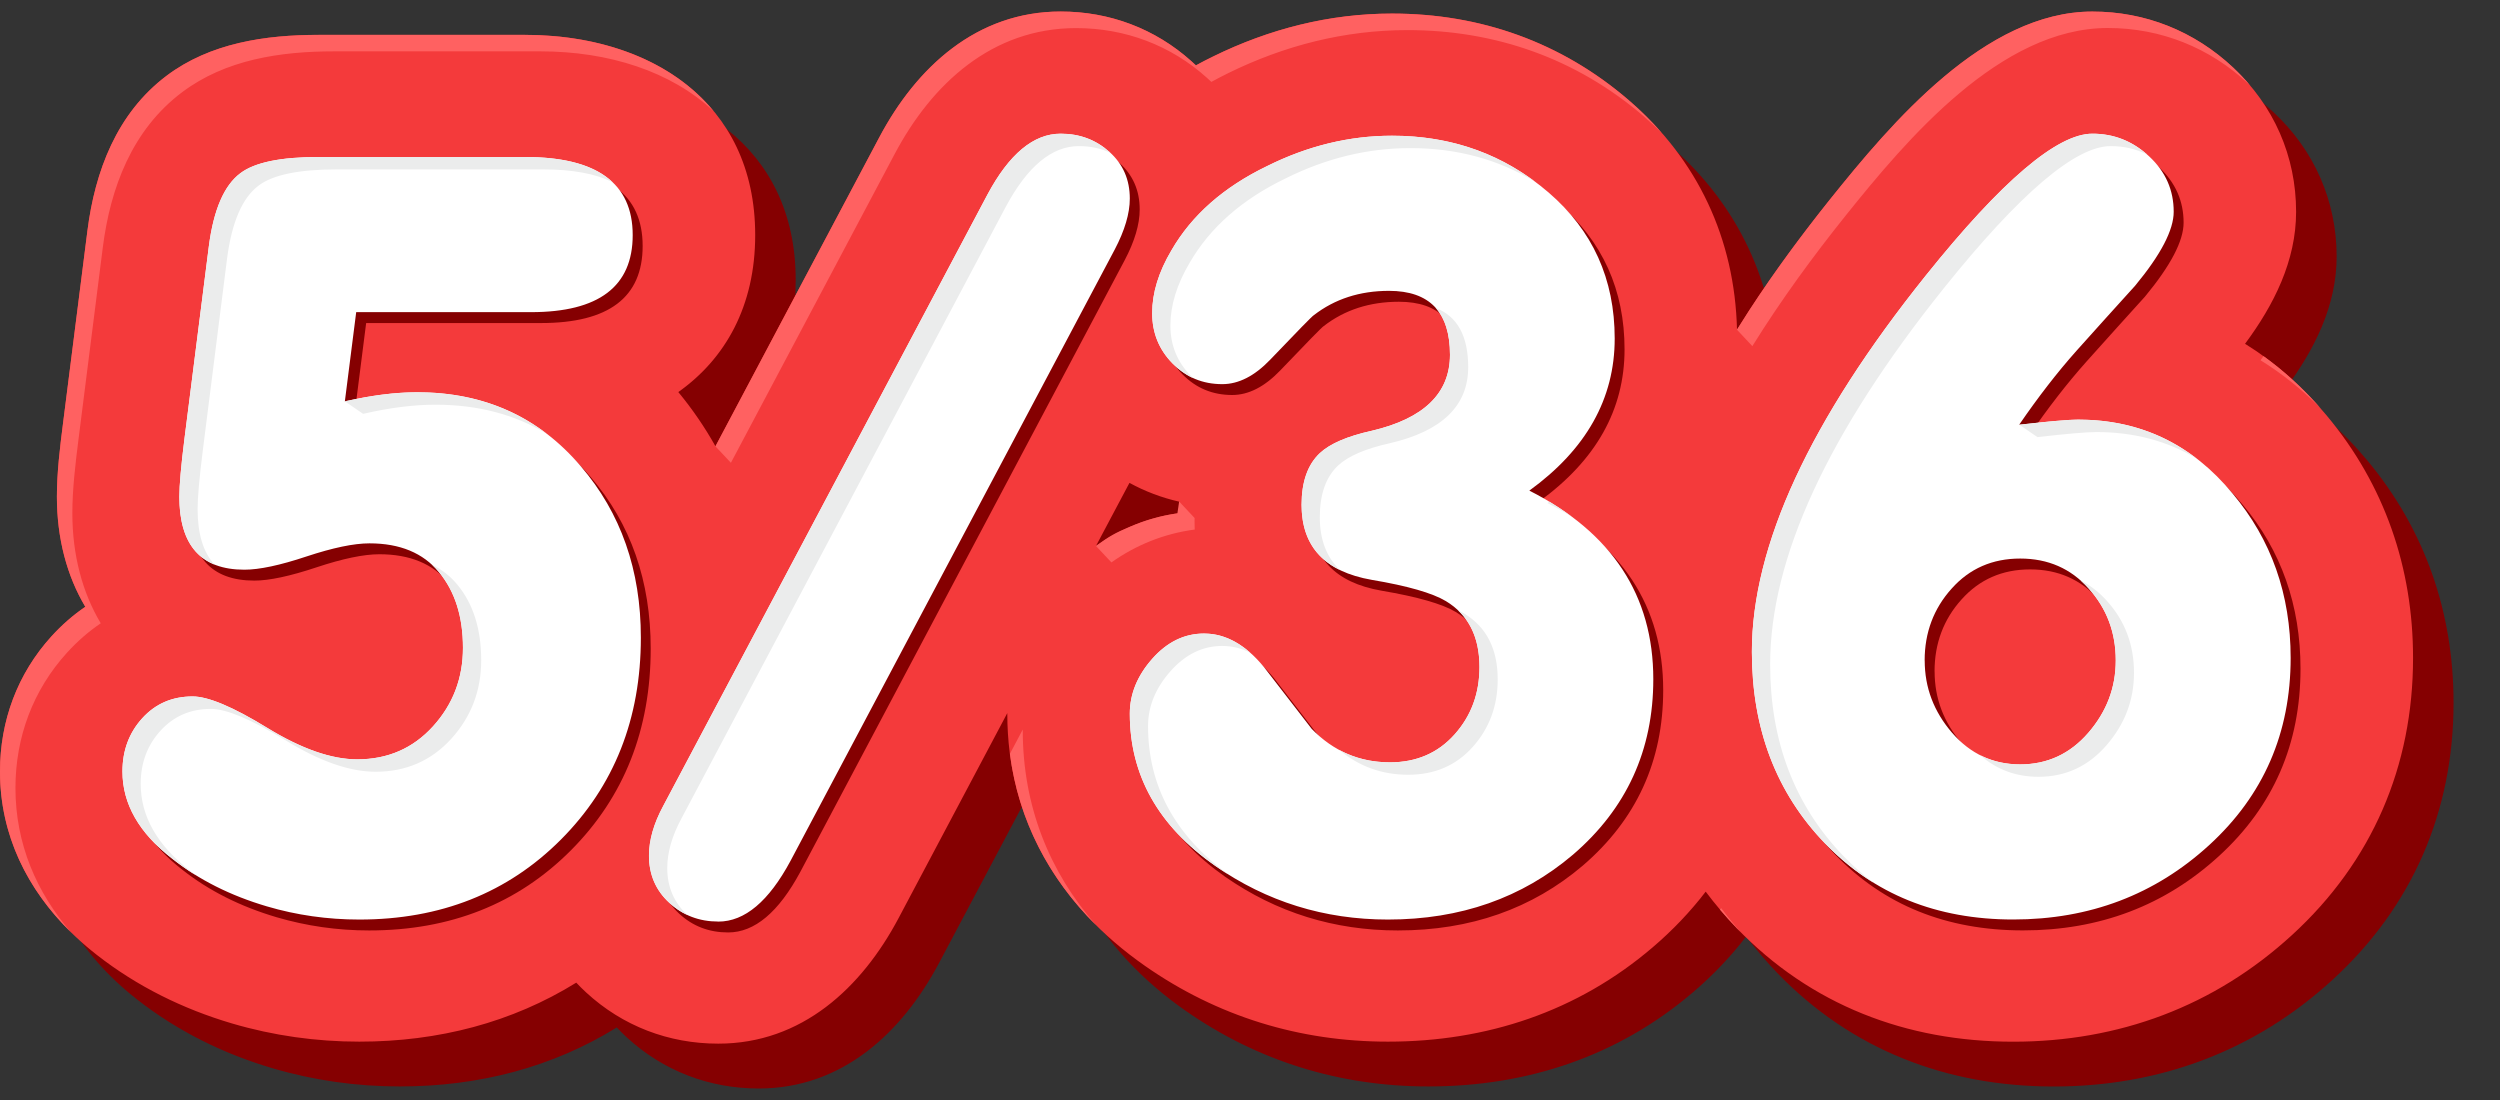 <svg width="50" height="22" viewBox="0 0 50 22" fill="none" xmlns="http://www.w3.org/2000/svg">
<rect x="0" y="0" width="50" height="22" fill="#333333" stroke="none"/>
<path fill-rule="evenodd" clip-rule="evenodd" d="M35.549 7.49C36.126 6.562 36.768 5.687 37.411 4.885C38.637 3.354 40.513 1.128 42.657 1.128C43.72 1.128 44.696 1.52 45.471 2.245C46.285 3.006 46.733 4.018 46.733 5.132C46.733 6.118 46.285 6.998 45.711 7.772C46.314 8.145 46.863 8.627 47.347 9.21C48.503 10.598 49.071 12.251 49.071 14.055C49.071 16.222 48.254 18.128 46.652 19.595C45.094 21.023 43.185 21.73 41.072 21.73C38.941 21.73 37.026 20.997 35.544 19.458C35.319 19.224 35.113 18.981 34.924 18.729C34.619 19.127 34.265 19.5 33.863 19.843C32.361 21.128 30.542 21.729 28.569 21.729C26.802 21.729 25.156 21.224 23.709 20.213C21.988 19.012 20.956 17.283 20.956 15.17C20.956 15.166 20.956 15.162 20.956 15.158L18.783 19.256C18.043 20.652 16.848 21.77 15.175 21.77C14.183 21.77 13.262 21.417 12.533 20.745C12.464 20.681 12.398 20.616 12.335 20.549C11.052 21.344 9.581 21.729 7.996 21.729C7.133 21.729 6.278 21.609 5.45 21.365C4.468 21.075 3.551 20.623 2.744 19.991C1.577 19.078 0.81 17.831 0.81 16.325C0.81 15.313 1.159 14.369 1.841 13.619C2.047 13.393 2.273 13.197 2.516 13.031C2.148 12.415 1.949 11.662 1.949 10.829C1.949 10.349 2.009 9.843 2.07 9.367L2.558 5.515C2.709 4.319 3.146 3.161 4.141 2.411C5.013 1.754 6.119 1.593 7.183 1.593H11.31C13.799 1.593 15.914 2.921 15.914 5.598C15.914 7.019 15.507 8.181 14.567 8.846C14.852 9.191 14.909 9.445 15.119 9.821L18.395 3.644C19.14 2.24 20.345 1.127 22.023 1.127C23 1.127 23.91 1.467 24.637 2.119C24.668 2.147 24.698 2.175 24.729 2.203C24.84 2.142 24.954 2.083 25.07 2.026C26.194 1.474 27.397 1.167 28.651 1.167C30.421 1.167 32.038 1.741 33.38 2.895C34.768 4.088 35.505 5.677 35.55 7.488L35.549 7.49Z" fill="#850001"/>
<path fill-rule="evenodd" clip-rule="evenodd" d="M34.739 6.594C35.315 5.666 35.957 4.791 36.6 3.988C37.827 2.458 39.702 0.232 41.847 0.232C42.909 0.232 43.886 0.624 44.66 1.349C45.475 2.11 45.922 3.122 45.922 4.236C45.922 5.222 45.475 6.102 44.901 6.876C45.504 7.249 46.053 7.731 46.537 8.314C47.693 9.702 48.261 11.355 48.261 13.159C48.261 15.326 47.444 17.231 45.842 18.699C44.284 20.128 42.375 20.834 40.262 20.834C38.13 20.834 36.216 20.101 34.734 18.562C34.509 18.328 34.303 18.085 34.114 17.833C33.809 18.231 33.455 18.604 33.053 18.947C31.55 20.232 29.732 20.833 27.759 20.833C25.992 20.833 24.346 20.328 22.899 19.317C21.178 18.115 20.146 16.387 20.146 14.274C20.146 14.27 20.146 14.266 20.146 14.262L17.973 18.36C17.233 19.756 16.038 20.873 14.365 20.873C13.373 20.873 12.452 20.521 11.723 19.849C11.654 19.785 11.588 19.72 11.525 19.653C10.242 20.448 8.771 20.833 7.185 20.833C6.323 20.833 5.468 20.713 4.64 20.469C3.658 20.179 2.741 19.727 1.934 19.096C0.767 18.183 0 16.935 0 15.429C0 14.418 0.349 13.474 1.031 12.724C1.237 12.498 1.463 12.301 1.706 12.135C1.338 11.518 1.138 10.766 1.138 9.933C1.138 9.453 1.199 8.947 1.26 8.471L1.748 4.619C1.899 3.423 2.336 2.265 3.331 1.515C4.203 0.858 5.309 0.697 6.373 0.697H10.5C12.989 0.697 15.104 2.025 15.104 4.701C15.104 6.123 14.507 7.176 13.566 7.841C13.851 8.186 14.098 8.548 14.309 8.925L17.585 2.748C18.33 1.343 19.535 0.23 21.213 0.23C22.19 0.23 23.1 0.571 23.827 1.223C23.858 1.251 23.888 1.279 23.919 1.307C24.03 1.246 24.144 1.187 24.26 1.13C25.384 0.578 26.587 0.271 27.841 0.271C29.611 0.271 31.228 0.845 32.57 1.998C33.958 3.192 34.695 4.781 34.74 6.592L34.739 6.594ZM22.59 9.656L21.919 10.92C22.413 10.571 22.976 10.343 23.585 10.262C23.583 10.208 23.582 10.153 23.582 10.097C23.582 10.076 23.582 10.054 23.582 10.033C23.234 9.954 22.9 9.828 22.589 9.657L22.59 9.656Z" fill="#F43A3B"/>
<path fill-rule="evenodd" clip-rule="evenodd" d="M34.991 6.197C35.5 5.416 36.05 4.676 36.6 3.988C37.827 2.458 39.702 0.231 41.847 0.231C42.909 0.231 43.886 0.624 44.66 1.348C44.784 1.464 44.899 1.586 45.006 1.712L44.969 1.677C44.194 0.953 43.217 0.56 42.156 0.56C40.011 0.56 38.135 2.787 36.909 4.317C36.266 5.12 35.623 5.995 35.047 6.923L34.739 6.594L34.991 6.197ZM45.27 7.123C45.675 7.414 46.052 7.758 46.398 8.151C46.031 7.784 45.635 7.468 45.21 7.205L45.27 7.123L45.27 7.123ZM34.82 18.649C34.791 18.62 34.762 18.591 34.734 18.562C34.618 18.441 34.506 18.317 34.4 18.192L34.423 18.162C34.547 18.328 34.679 18.491 34.82 18.649H34.82ZM21.919 18.502C20.978 17.565 20.372 16.41 20.198 15.077L20.455 14.591C20.455 14.595 20.455 14.599 20.455 14.603C20.455 16.117 20.985 17.435 21.919 18.502V18.502ZM1.419 18.646C0.546 17.789 0 16.702 0 15.43C0 14.418 0.349 13.475 1.031 12.725C1.237 12.499 1.463 12.302 1.706 12.136C1.338 11.519 1.138 10.767 1.138 9.934C1.138 9.454 1.199 8.948 1.26 8.472L1.748 4.62C1.899 3.424 2.336 2.266 3.331 1.516C4.203 0.859 5.309 0.698 6.373 0.698H10.5C12.038 0.698 13.434 1.205 14.275 2.226C13.422 1.426 12.171 1.027 10.808 1.027H6.681C5.617 1.027 4.513 1.188 3.64 1.846C2.644 2.596 2.208 3.753 2.056 4.949L1.568 8.802C1.508 9.278 1.447 9.784 1.447 10.264C1.447 11.097 1.646 11.848 2.015 12.466C1.771 12.631 1.545 12.828 1.34 13.054C0.658 13.804 0.309 14.748 0.309 15.76C0.309 16.873 0.729 17.846 1.419 18.646V18.646ZM14.309 8.926L17.585 2.749C18.329 1.345 19.534 0.231 21.213 0.231C22.189 0.231 23.1 0.572 23.827 1.224C23.858 1.252 23.888 1.28 23.918 1.308C24.029 1.247 24.143 1.188 24.259 1.132C25.383 0.58 26.586 0.272 27.84 0.272C29.61 0.272 31.227 0.847 32.569 2C32.812 2.208 33.034 2.429 33.237 2.661C33.122 2.547 33.003 2.437 32.878 2.329C31.536 1.176 29.919 0.602 28.149 0.602C26.894 0.602 25.692 0.909 24.568 1.461C24.452 1.518 24.339 1.577 24.227 1.638C24.197 1.61 24.166 1.581 24.136 1.554C23.41 0.902 22.498 0.562 21.522 0.562C19.843 0.562 18.638 1.675 17.894 3.079L14.618 9.256L14.309 8.927L14.309 8.926ZM22.608 10.531C22.906 10.403 23.22 10.313 23.548 10.267L23.583 10.031L23.892 10.36C23.891 10.382 23.891 10.403 23.891 10.426C23.891 10.481 23.892 10.536 23.894 10.591C23.285 10.671 22.721 10.899 22.228 11.248L21.919 10.919C22.195 10.72 22.294 10.662 22.608 10.531Z" fill="#FF6161"/>
<path d="M7.095 8.245C7.624 8.124 8.105 8.063 8.542 8.063C9.884 8.063 10.975 8.556 11.815 9.543C12.615 10.476 13.014 11.619 13.014 12.971C13.014 14.593 12.482 15.938 11.419 17.006C10.355 18.074 9.01 18.609 7.383 18.609C6.746 18.609 6.13 18.52 5.533 18.345C4.801 18.129 4.172 17.811 3.643 17.392C2.979 16.878 2.646 16.296 2.646 15.647C2.646 15.229 2.778 14.873 3.043 14.583C3.307 14.292 3.643 14.147 4.049 14.147C4.361 14.147 4.859 14.356 5.544 14.775C6.228 15.195 6.828 15.404 7.343 15.404C7.953 15.404 8.457 15.184 8.857 14.745C9.258 14.305 9.457 13.782 9.457 13.173C9.457 12.551 9.298 12.048 8.98 11.662C8.661 11.277 8.197 11.085 7.587 11.085C7.275 11.085 6.855 11.172 6.326 11.348C5.798 11.524 5.384 11.612 5.087 11.612C4.219 11.612 3.785 11.125 3.785 10.152C3.785 9.922 3.819 9.537 3.887 8.996L4.375 5.143C4.47 4.413 4.68 3.926 5.005 3.683C5.29 3.466 5.812 3.358 6.571 3.358H10.698C12.135 3.358 12.853 3.879 12.853 4.92C12.853 5.947 12.175 6.461 10.82 6.461H7.323L7.096 8.245H7.095ZM14.563 18.649C14.181 18.649 13.855 18.524 13.584 18.274C13.313 18.023 13.178 17.709 13.178 17.331C13.178 17.02 13.272 16.689 13.462 16.337L19.948 4.109C20.381 3.297 20.869 2.892 21.412 2.892C21.791 2.892 22.116 3.014 22.387 3.257C22.659 3.5 22.794 3.811 22.794 4.19C22.794 4.487 22.692 4.829 22.492 5.207L16.007 17.436C15.573 18.244 15.092 18.649 14.563 18.649V18.649ZM30.783 10.03C32.437 10.868 33.264 12.126 33.264 13.802C33.264 15.222 32.728 16.391 31.657 17.311C30.641 18.176 29.407 18.609 27.957 18.609C26.683 18.609 25.531 18.25 24.501 17.534C23.363 16.736 22.794 15.722 22.794 14.492C22.794 14.1 22.943 13.734 23.241 13.396C23.539 13.058 23.885 12.889 24.278 12.889C24.712 12.889 25.111 13.112 25.477 13.559C25.789 13.964 26.107 14.376 26.433 14.796C26.866 15.242 27.388 15.465 27.998 15.465C28.527 15.465 28.957 15.279 29.289 14.907C29.621 14.536 29.787 14.086 29.787 13.559C29.787 12.95 29.564 12.511 29.116 12.24C28.845 12.078 28.351 11.936 27.632 11.814C26.697 11.652 26.229 11.152 26.229 10.314C26.229 9.854 26.352 9.509 26.595 9.28C26.798 9.09 27.144 8.942 27.632 8.833C28.675 8.59 29.198 8.083 29.198 7.313C29.198 6.461 28.791 6.035 27.978 6.035C27.395 6.035 26.893 6.197 26.474 6.522C26.447 6.535 26.155 6.833 25.6 7.414C25.288 7.738 24.969 7.9 24.644 7.9C24.251 7.9 23.919 7.762 23.648 7.485C23.377 7.207 23.241 6.873 23.241 6.481C23.241 6.075 23.37 5.656 23.628 5.223C24.034 4.52 24.671 3.959 25.539 3.54C26.352 3.135 27.185 2.932 28.039 2.932C29.245 2.932 30.289 3.31 31.17 4.067C32.051 4.825 32.491 5.798 32.491 6.988C32.491 8.191 31.922 9.205 30.783 10.03V10.03ZM40.582 8.712C41.179 8.644 41.572 8.61 41.761 8.61C43.008 8.61 44.038 9.104 44.852 10.091C45.624 11.01 46.01 12.105 46.01 13.376C46.01 14.877 45.468 16.124 44.384 17.117C43.3 18.111 41.992 18.608 40.46 18.608C38.929 18.608 37.675 18.101 36.699 17.087C35.723 16.073 35.236 14.796 35.236 13.254C35.236 11.132 36.394 8.624 38.712 5.731C40.23 3.838 41.341 2.892 42.046 2.892C42.48 2.892 42.859 3.043 43.184 3.348C43.509 3.652 43.672 4.021 43.672 4.453C43.672 4.818 43.414 5.311 42.899 5.933C42.507 6.366 42.117 6.798 41.73 7.231C41.344 7.664 40.961 8.157 40.581 8.712L40.582 8.712ZM38.692 13.427C38.692 13.971 38.875 14.451 39.241 14.873C39.606 15.296 40.061 15.505 40.603 15.505C41.145 15.505 41.599 15.296 41.965 14.873C42.33 14.451 42.513 13.971 42.513 13.427C42.513 12.869 42.334 12.389 41.974 11.99C41.615 11.588 41.158 11.388 40.602 11.388C40.047 11.388 39.589 11.588 39.23 11.99C38.871 12.389 38.691 12.869 38.691 13.427H38.692Z" fill="#850001"/>
<path d="M6.898 8.028C7.426 7.906 7.907 7.845 8.344 7.845C9.686 7.845 10.777 8.339 11.617 9.326C12.417 10.259 12.817 11.401 12.817 12.753C12.817 14.375 12.285 15.72 11.221 16.789C10.157 17.857 8.812 18.391 7.186 18.391C6.549 18.391 5.932 18.303 5.336 18.127C4.604 17.911 3.974 17.593 3.445 17.174C2.781 16.66 2.449 16.079 2.449 15.43C2.449 15.011 2.581 14.656 2.845 14.365C3.11 14.074 3.445 13.929 3.852 13.929C4.163 13.929 4.661 14.138 5.346 14.558C6.03 14.977 6.63 15.187 7.145 15.187C7.755 15.187 8.26 14.967 8.66 14.527C9.059 14.088 9.259 13.564 9.259 12.956C9.259 12.334 9.1 11.83 8.781 11.445C8.463 11.059 7.999 10.867 7.389 10.867C7.077 10.867 6.657 10.955 6.128 11.13C5.6 11.306 5.186 11.394 4.888 11.394C4.021 11.394 3.587 10.908 3.587 9.934C3.587 9.704 3.621 9.319 3.689 8.778L4.177 4.925C4.272 4.195 4.482 3.708 4.807 3.465C5.092 3.249 5.613 3.14 6.372 3.14H10.499C11.936 3.14 12.654 3.661 12.654 4.702C12.654 5.729 11.976 6.243 10.621 6.243H7.124L6.897 8.028H6.898ZM14.366 18.431C13.983 18.431 13.657 18.306 13.387 18.056C13.115 17.806 12.98 17.491 12.98 17.113C12.98 16.802 13.075 16.471 13.265 16.119L19.75 3.891C20.184 3.08 20.672 2.674 21.214 2.674C21.593 2.674 21.919 2.796 22.19 3.039C22.461 3.283 22.596 3.593 22.596 3.972C22.596 4.27 22.494 4.611 22.295 4.99L15.81 17.218C15.376 18.026 14.895 18.432 14.366 18.432L14.366 18.431ZM30.586 9.812C32.239 10.65 33.066 11.908 33.066 13.584C33.066 15.004 32.531 16.173 31.46 17.093C30.443 17.958 29.21 18.391 27.759 18.391C26.485 18.391 25.333 18.033 24.303 17.316C23.165 16.518 22.596 15.504 22.596 14.274C22.596 13.882 22.745 13.516 23.043 13.178C23.341 12.841 23.687 12.671 24.08 12.671C24.514 12.671 24.913 12.895 25.279 13.341C25.591 13.746 25.91 14.159 26.235 14.578C26.669 15.024 27.19 15.247 27.8 15.247C28.329 15.247 28.759 15.061 29.092 14.689C29.424 14.318 29.59 13.868 29.59 13.341C29.59 12.732 29.366 12.293 28.919 12.023C28.647 11.86 28.153 11.718 27.435 11.597C26.499 11.434 26.032 10.934 26.032 10.096C26.032 9.636 26.154 9.291 26.398 9.062C26.601 8.873 26.946 8.724 27.434 8.616C28.478 8.372 29 7.865 29 7.095C29 6.243 28.593 5.817 27.78 5.817C27.197 5.817 26.696 5.979 26.276 6.304C26.249 6.317 25.957 6.615 25.402 7.196C25.09 7.521 24.771 7.683 24.446 7.683C24.053 7.683 23.721 7.545 23.45 7.267C23.179 6.99 23.044 6.656 23.044 6.264C23.044 5.858 23.173 5.439 23.43 5.006C23.836 4.303 24.473 3.742 25.341 3.323C26.154 2.917 26.988 2.715 27.841 2.715C29.047 2.715 30.091 3.093 30.972 3.85C31.853 4.608 32.294 5.581 32.294 6.771C32.294 7.974 31.724 8.988 30.586 9.813L30.586 9.812ZM40.385 8.494C40.981 8.426 41.374 8.393 41.564 8.393C42.81 8.393 43.841 8.886 44.654 9.873C45.426 10.793 45.813 11.887 45.813 13.158C45.813 14.659 45.271 15.906 44.186 16.9C43.102 17.893 41.794 18.39 40.263 18.39C38.731 18.39 37.477 17.883 36.502 16.869C35.526 15.856 35.038 14.578 35.038 13.037C35.038 10.914 36.197 8.406 38.514 5.513C40.032 3.62 41.143 2.674 41.848 2.674C42.282 2.674 42.661 2.826 42.986 3.13C43.312 3.434 43.474 3.803 43.474 4.235C43.474 4.6 43.217 5.093 42.702 5.715C42.309 6.148 41.919 6.581 41.532 7.013C41.146 7.446 40.764 7.94 40.384 8.494L40.385 8.494ZM38.494 13.209C38.494 13.753 38.677 14.233 39.042 14.656C39.408 15.078 39.862 15.288 40.404 15.288C40.946 15.288 41.401 15.078 41.766 14.656C42.132 14.233 42.315 13.753 42.315 13.209C42.315 12.651 42.136 12.171 41.776 11.773C41.417 11.37 40.96 11.171 40.404 11.171C39.849 11.171 39.391 11.37 39.032 11.773C38.673 12.172 38.493 12.652 38.493 13.209H38.494Z" fill="white"/>
<path d="M7.305 7.945C7.676 7.879 8.022 7.846 8.344 7.846C9.348 7.846 10.211 8.122 10.934 8.674C10.291 8.287 9.549 8.094 8.709 8.094C8.272 8.094 7.791 8.155 7.262 8.277L6.896 8.025L7.305 7.945V7.945ZM3.918 17.506C3.752 17.403 3.594 17.292 3.445 17.174C2.781 16.66 2.449 16.079 2.449 15.43C2.449 15.011 2.581 14.656 2.845 14.365C3.11 14.074 3.445 13.929 3.852 13.929C4.163 13.929 4.661 14.138 5.346 14.558C6.03 14.977 6.63 15.187 7.145 15.187C7.755 15.187 8.26 14.967 8.66 14.527C9.059 14.088 9.259 13.564 9.259 12.956C9.259 12.334 9.1 11.83 8.782 11.445C8.738 11.392 8.691 11.342 8.642 11.296C8.838 11.391 9.007 11.523 9.147 11.693C9.465 12.078 9.624 12.582 9.624 13.204C9.624 13.813 9.424 14.336 9.025 14.776C8.625 15.215 8.12 15.435 7.51 15.435C6.995 15.435 6.395 15.226 5.711 14.806C5.027 14.387 4.528 14.178 4.217 14.178C3.81 14.178 3.475 14.323 3.21 14.614C2.946 14.904 2.814 15.259 2.814 15.678C2.814 16.327 3.146 16.908 3.81 17.422C3.845 17.451 3.881 17.479 3.918 17.506V17.506ZM4.29 11.292C3.821 11.102 3.587 10.65 3.587 9.934C3.587 9.704 3.621 9.318 3.689 8.778L4.177 4.925C4.271 4.195 4.482 3.708 4.807 3.464C5.092 3.248 5.613 3.14 6.372 3.14H10.499C11.312 3.14 11.895 3.307 12.248 3.641C11.903 3.472 11.441 3.388 10.864 3.388H6.737C5.978 3.388 5.456 3.496 5.172 3.712C4.846 3.956 4.636 4.442 4.541 5.173L4.054 9.026C3.986 9.567 3.952 9.952 3.952 10.182C3.952 10.678 4.065 11.048 4.29 11.291V11.292ZM13.747 18.3C13.617 18.24 13.497 18.159 13.386 18.056C13.114 17.806 12.979 17.491 12.979 17.113C12.979 16.802 13.074 16.471 13.264 16.119L19.749 3.891C20.183 3.08 20.671 2.674 21.213 2.674C21.593 2.674 21.917 2.796 22.189 3.039L22.207 3.056C22.017 2.967 21.808 2.922 21.578 2.922C21.036 2.922 20.548 3.328 20.114 4.139L13.63 16.367C13.44 16.719 13.345 17.05 13.345 17.361C13.345 17.738 13.479 18.051 13.748 18.3H13.747ZM30.986 10.034C31.145 10.129 31.294 10.229 31.434 10.333C31.282 10.238 31.12 10.147 30.95 10.061L30.986 10.034V10.034ZM24.553 17.481C24.469 17.428 24.385 17.373 24.303 17.315C23.165 16.518 22.596 15.504 22.596 14.273C22.596 13.881 22.745 13.516 23.043 13.178C23.341 12.84 23.687 12.671 24.079 12.671C24.407 12.671 24.715 12.798 25.003 13.052C24.824 12.964 24.638 12.919 24.445 12.919C24.052 12.919 23.706 13.088 23.408 13.426C23.11 13.764 22.961 14.129 22.961 14.521C22.961 15.71 23.492 16.696 24.554 17.481L24.553 17.481ZM26.788 15.001C27.093 15.165 27.43 15.247 27.8 15.247C28.328 15.247 28.759 15.061 29.091 14.689C29.423 14.317 29.589 13.868 29.589 13.34C29.589 12.854 29.446 12.476 29.161 12.206C29.206 12.227 29.246 12.248 29.283 12.27C29.73 12.541 29.954 12.98 29.954 13.588C29.954 14.116 29.788 14.565 29.456 14.937C29.124 15.309 28.694 15.495 28.165 15.495C27.641 15.495 27.182 15.33 26.788 15V15.001ZM26.801 11.402C26.288 11.152 26.031 10.717 26.031 10.096C26.031 9.636 26.153 9.291 26.397 9.062C26.6 8.873 26.946 8.724 27.434 8.616C28.477 8.372 28.999 7.865 28.999 7.095C28.999 6.684 28.904 6.372 28.715 6.159C29.148 6.327 29.364 6.722 29.364 7.343C29.364 8.114 28.843 8.621 27.799 8.864C27.311 8.972 26.965 9.121 26.762 9.31C26.518 9.54 26.396 9.885 26.396 10.345C26.396 10.794 26.531 11.147 26.801 11.402V11.402ZM23.861 7.561C23.711 7.492 23.574 7.394 23.449 7.267C23.178 6.99 23.043 6.655 23.043 6.263C23.043 5.857 23.172 5.438 23.429 5.005C23.835 4.303 24.472 3.741 25.34 3.322C26.153 2.917 26.987 2.714 27.84 2.714C28.931 2.714 29.888 3.023 30.713 3.642C29.975 3.189 29.139 2.962 28.206 2.962C27.352 2.962 26.519 3.165 25.706 3.571C24.838 3.99 24.201 4.551 23.794 5.254C23.537 5.687 23.408 6.106 23.408 6.511C23.408 6.903 23.544 7.238 23.815 7.515C23.83 7.531 23.846 7.546 23.861 7.561L23.861 7.561ZM40.966 8.432C41.245 8.406 41.444 8.392 41.563 8.392C42.467 8.392 43.257 8.652 43.932 9.171C43.342 8.817 42.674 8.641 41.928 8.641C41.738 8.641 41.345 8.674 40.749 8.742L40.388 8.495L40.966 8.433V8.432ZM37.475 17.658C37.125 17.442 36.8 17.18 36.501 16.869C35.525 15.856 35.037 14.578 35.037 13.037C35.037 10.914 36.196 8.406 38.514 5.513C40.031 3.62 41.143 2.674 41.848 2.674C42.262 2.674 42.627 2.813 42.942 3.09C42.719 2.978 42.476 2.922 42.213 2.922C41.509 2.922 40.397 3.869 38.879 5.761C36.561 8.655 35.403 11.162 35.403 13.285C35.403 14.826 35.891 16.104 36.866 17.118C37.059 17.318 37.261 17.498 37.475 17.658L37.475 17.658ZM39.607 15.106C39.847 15.227 40.113 15.288 40.404 15.288C40.946 15.288 41.4 15.078 41.766 14.656C42.132 14.233 42.315 13.753 42.315 13.209C42.315 12.651 42.135 12.171 41.776 11.773C41.723 11.713 41.668 11.659 41.611 11.608C41.806 11.707 41.983 11.844 42.141 12.021C42.5 12.419 42.68 12.899 42.68 13.457C42.68 14.001 42.497 14.481 42.131 14.904C41.766 15.326 41.311 15.536 40.769 15.536C40.322 15.536 39.934 15.393 39.607 15.106H39.607Z" fill="#EBECEC"/>
</svg>
